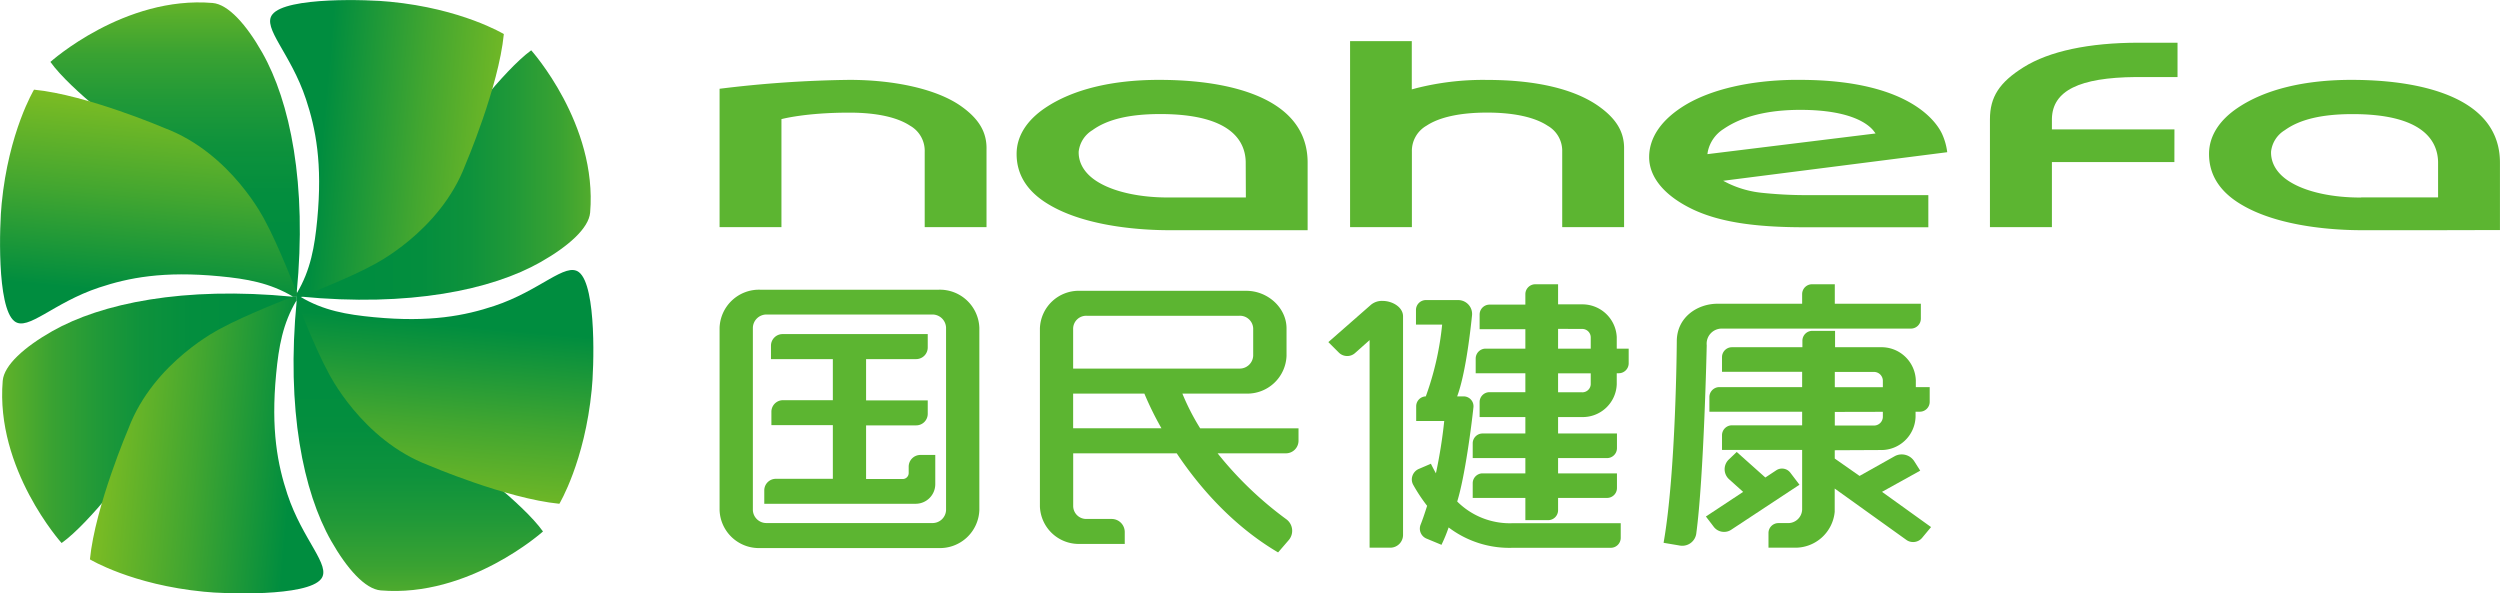 <svg id="图层_1" data-name="图层 1" xmlns="http://www.w3.org/2000/svg" xmlns:xlink="http://www.w3.org/1999/xlink" viewBox="0 0 477.64 113.39"><defs><style>.cls-1{fill:#5cb531;}.cls-2{fill:url(#linear-gradient);}.cls-3{fill:url(#linear-gradient-2);}.cls-4{fill:url(#linear-gradient-3);}.cls-5{fill:url(#linear-gradient-4);}.cls-6{fill:url(#linear-gradient-5);}.cls-7{fill:url(#linear-gradient-6);}.cls-8{fill:url(#linear-gradient-7);}.cls-9{fill:url(#linear-gradient-8);}</style><linearGradient id="linear-gradient" x1="2664.59" y1="2023.07" x2="2719.89" y2="2017.4" gradientTransform="matrix(0.99, -0.1, -0.1, -0.99, -2381.93, 2724.63)" gradientUnits="userSpaceOnUse"><stop offset="0" stop-color="#8fc31f"/><stop offset="0.05" stop-color="#80bd22"/><stop offset="0.19" stop-color="#59af2b"/><stop offset="0.33" stop-color="#39a232"/><stop offset="0.49" stop-color="#209938"/><stop offset="0.64" stop-color="#0e923c"/><stop offset="0.81" stop-color="#038e3e"/><stop offset="1" stop-color="#008d3f"/></linearGradient><linearGradient id="linear-gradient-2" x1="2683.05" y1="2018.67" x2="2726.91" y2="2010.26" gradientTransform="matrix(0.99, -0.1, -0.1, -0.99, -2381.93, 2724.63)" gradientUnits="userSpaceOnUse"><stop offset="0" stop-color="#8fc31f"/><stop offset="0.19" stop-color="#79bb24"/><stop offset="0.58" stop-color="#42a630"/><stop offset="1" stop-color="#008d3f"/></linearGradient><linearGradient id="linear-gradient-3" x1="3359.63" y1="1373.23" x2="3414.94" y2="1367.57" gradientTransform="matrix(-0.1, -0.99, -0.99, 0.1, 1850.65, 3675.36)" xlink:href="#linear-gradient"/><linearGradient id="linear-gradient-4" x1="3378.09" y1="1368.84" x2="3421.96" y2="1360.43" gradientTransform="matrix(-0.1, -0.99, -0.99, 0.1, 1850.65, 3675.36)" xlink:href="#linear-gradient-2"/><linearGradient id="linear-gradient-5" x1="2826.42" y1="634.59" x2="2881.71" y2="628.92" gradientTransform="matrix(-0.99, 0.1, 0.1, 0.99, 2921.82, -525.7)" xlink:href="#linear-gradient"/><linearGradient id="linear-gradient-6" x1="2844.87" y1="630.19" x2="2888.74" y2="621.78" gradientTransform="matrix(-0.99, 0.1, 0.1, 0.99, 2921.82, -525.7)" xlink:href="#linear-gradient-2"/><linearGradient id="linear-gradient-7" x1="2191.53" y1="1141.39" x2="2246.84" y2="1135.72" gradientTransform="matrix(0.1, 0.99, 0.99, -0.1, -1263.54, -1702.83)" xlink:href="#linear-gradient"/><linearGradient id="linear-gradient-8" x1="2209.99" y1="1136.99" x2="2253.86" y2="1128.58" gradientTransform="matrix(0.1, 0.99, 0.99, -0.1, -1263.54, -1702.83)" xlink:href="#linear-gradient-2"/></defs><title>国民健康logo（终稿）(1)</title><path id="_复合路径_" data-name="&lt;复合路径&gt;" class="cls-1" d="M377.05,390.41c0,3.9,3,7.44,8.38,10,5,2.35,11.59,3.4,21.26,3.4h23.7v-6.14H407.66a81.12,81.12,0,0,1-8.94-.43,19.46,19.46,0,0,1-6.53-1.8l-1-.51L434,389.47a11.89,11.89,0,0,0-.9-3.3c-.74-1.75-5.5-10.52-27.28-10.52h-1.32c-8.29.13-15.58,1.83-20.52,4.79C379.45,383.18,377.05,386.62,377.05,390.41Zm11.21-1.07a6.73,6.73,0,0,1,3-4.3c3.54-2.43,8.48-3.66,14.67-3.66,9.89,0,13.12,2.85,14.05,4.07l.33.44-32.13,3.95Z" transform="translate(-61.97 -360.39)"/><path id="_复合路径_2" data-name="&lt;复合路径&gt;" class="cls-1" d="M283.38,375.65c-9,0-16.47,1.84-21.68,5.33-3.61,2.42-5.51,5.48-5.5,8.84,0,3.92,2,7.13,6,9.55,7.38,4.51,18.63,5,23.13,5l14.1,0H311.8V391.46c0-4.71-2.16-8.46-6.42-11.13C300.49,377.27,292.88,375.65,283.38,375.65ZM300,398.12H285.06c-5.17,0-9.92-1-13-2.77-2.66-1.5-4.07-3.62-4-6a5.5,5.5,0,0,1,2.64-4.1c2.84-2.06,7.07-3.07,12.94-3.07,13.31,0,16.23,5,16.33,9.12Z" transform="translate(-61.97 -360.39)"/><path id="_复合路径_3" data-name="&lt;复合路径&gt;" class="cls-1" d="M539.6,404.34V391.46c0-4.71-2.15-8.46-6.41-11.13-4.89-3.06-12.5-4.68-22-4.68-9,0-16.47,1.84-21.67,5.33-3.61,2.42-5.51,5.48-5.5,8.84,0,3.92,2,7.13,6,9.55,7.38,4.51,18.63,5,23.13,5l14.1,0Zm-26.51-6.21h-.22c-5.17,0-9.92-1-13-2.77-2.67-1.5-4.07-3.62-4-6a5.49,5.49,0,0,1,2.63-4.1c2.85-2.06,7.08-3.07,12.94-3.07,13.32,0,16.24,5,16.34,9.12v6.79h-14.7Z" transform="translate(-61.97 -360.39)"/><path id="_路径_" data-name="&lt;路径&gt;" class="cls-1" d="M357.65,384.41a5.51,5.51,0,0,1,2.79,5v14.37h11.82V389c.09-3.29-1.39-5.84-4.8-8.28-4.64-3.31-12-5.06-21.38-5.06a52,52,0,0,0-13.57,1.59l-.81.22v-9.22H319.91v35.54h11.81V389.4a5.54,5.54,0,0,1,2.8-5c2.47-1.64,6.47-2.5,11.56-2.5S355.17,382.77,357.65,384.41Z" transform="translate(-61.97 -360.39)"/><path id="_路径_2" data-name="&lt;路径&gt;" class="cls-1" d="M477.41,385.11H454v-2.06c.13-5.32,5.22-7.85,16-7.94h8v-6.56h-7.42c-9.51,0-17.11,1.62-22,4.69-4.62,2.89-6.42,5.68-6.42,9.94v20.61H454V391.36H477.4Z" transform="translate(-61.97 -360.39)"/><path id="_路径_3" data-name="&lt;路径&gt;" class="cls-1" d="M245.64,380.71c-4.64-3.31-12.79-5.06-21.38-5.06a221.12,221.12,0,0,0-24.81,1.7v26.43h11.82V383.15s4.5-1.24,13-1.24c5.1,0,9.1.86,11.58,2.5a5.51,5.51,0,0,1,2.79,5v14.37h11.81V389C250.54,385.7,249.06,383.15,245.64,380.71Z" transform="translate(-61.97 -360.39)"/><path id="_复合路径_4" data-name="&lt;复合路径&gt;" class="cls-1" d="M241.31,415.74h-34.1a7.54,7.54,0,0,0-7.76,7.29v34.83a7.52,7.52,0,0,0,7.76,7.24h34.1a7.53,7.53,0,0,0,7.77-7.24V423A7.55,7.55,0,0,0,241.31,415.74Zm1.41,7.29v34.83a2.58,2.58,0,0,1-2.69,2.46H208.49a2.58,2.58,0,0,1-2.68-2.46V423a2.6,2.6,0,0,1,2.68-2.52H240A2.61,2.61,0,0,1,242.72,423Z" transform="translate(-61.97 -360.39)"/><path id="_路径_4" data-name="&lt;路径&gt;" class="cls-1" d="M235.58,449.59v1.17a1.14,1.14,0,0,1-1.14,1.15h-7V441.66H237a2.21,2.21,0,0,0,2.22-2.22v-2.55H227.44V429H237a2.22,2.22,0,0,0,2.22-2.22v-2.56H211.49a2.22,2.22,0,0,0-2.22,2.22V429h11.82v7.85h-9.52a2.21,2.21,0,0,0-2.22,2.22v2.55h11.74v10.25H210.2a2.21,2.21,0,0,0-2.21,2.22v2.55h28.92a3.75,3.75,0,0,0,3.75-3.75v-5.58h-2.84A2.24,2.24,0,0,0,235.58,449.59Z" transform="translate(-61.97 -360.39)"/><g id="_编组_" data-name="&lt;编组&gt;"><path id="_路径_5" data-name="&lt;路径&gt;" class="cls-1" d="M390.9,423.17h36.16a1.9,1.9,0,0,0,1.9-1.89v-2.86H412.52V414.7h-4.35a1.89,1.89,0,0,0-1.89,1.89v1.83H390.11c-3.78,0-7.78,2.52-7.78,7.2,0,.25-.15,25-2.51,38.4v.08l2.91.49a2.81,2.81,0,0,0,.65.07,2.69,2.69,0,0,0,2.67-2.31c1.45-10.75,2-35.75,2-36A2.88,2.88,0,0,1,390.9,423.17Z" transform="translate(-61.97 -360.39)"/><path id="_路径_6" data-name="&lt;路径&gt;" class="cls-1" d="M404,450.67a2,2,0,0,0-2.63-.45l-2.12,1.4-5.47-4.88-1.5,1.43a2.57,2.57,0,0,0,.05,3.79l2.68,2.41-7.12,4.7,1.48,1.94a2.46,2.46,0,0,0,2,1,2.42,2.42,0,0,0,1.36-.41L405.77,453Z" transform="translate(-61.97 -360.39)"/><path id="_复合路径_5" data-name="&lt;复合路径&gt;" class="cls-1" d="M421.2,446.37a6.56,6.56,0,0,0,6.75-6.32v-1h.81a1.89,1.89,0,0,0,1.89-1.89v-2.81H428v-1.3a6.56,6.56,0,0,0-6.75-6.32h-8.68v-3.13h-4.35a1.89,1.89,0,0,0-1.89,1.9v1.23H392.86a1.9,1.9,0,0,0-1.89,1.9v2.8h15.31v2.92H390.46a1.91,1.91,0,0,0-1.9,1.9v2.8h17.72v2.6H392.86a1.9,1.9,0,0,0-1.89,1.9v2.8h15.31v11.39a2.68,2.68,0,0,1-2.76,2.59h-1.77a1.9,1.9,0,0,0-1.9,1.89v2.81h4.95a7.56,7.56,0,0,0,7.7-6.85h0v-.29c0-.05,0-.11,0-.16v-4l13.69,9.81a2.18,2.18,0,0,0,1.29.41,2.23,2.23,0,0,0,1.72-.8l1.71-2.06-9.37-6.73,7.3-4.05-1.13-1.78a2.84,2.84,0,0,0-2.41-1.32,2.73,2.73,0,0,0-1.39.37l-6.66,3.74L412.51,448v-1.59Zm.5-7.3v1a1.69,1.69,0,0,1-1.78,1.62h-7.4v-2.6Zm-9.18-7.62h7.4a1.7,1.7,0,0,1,1.78,1.62v1.3h-9.18Z" transform="translate(-61.97 -360.39)"/><path id="_复合路径_6" data-name="&lt;复合路径&gt;" class="cls-1" d="M370.86,424.81a6.57,6.57,0,0,0-6.69-6.27h-4.52V414.7H355.3a1.9,1.9,0,0,0-1.9,1.89v2h-6.85a1.9,1.9,0,0,0-1.89,1.9v2.8h8.74V427h-7.6a1.9,1.9,0,0,0-1.89,1.9v2.8h9.49v3.62h-6.85a1.89,1.89,0,0,0-1.89,1.89v2.86h8.74v3.14h-8.17a1.89,1.89,0,0,0-1.89,1.89v2.81H353.4v2.92h-8.17a1.89,1.89,0,0,0-1.89,1.89v2.8H353.4v4.25h4.35a1.9,1.9,0,0,0,1.9-1.9v-2.35H369a1.89,1.89,0,0,0,1.9-1.89v-2.8H359.65v-2.92H369a1.9,1.9,0,0,0,1.9-1.9v-2.8H359.65v-3.14h4.52a6.5,6.5,0,0,0,6.69-6.27v-2.1h.39a1.9,1.9,0,0,0,1.89-1.9V427h-2.28Zm-11.21,6.91h6.24v2.1a1.61,1.61,0,0,1-1.72,1.52h-4.52Zm4.52-8.48a1.62,1.62,0,0,1,1.72,1.57V427h-6.24v-3.78Z" transform="translate(-61.97 -360.39)"/><path id="_路径_7" data-name="&lt;路径&gt;" class="cls-1" d="M340.38,456.21c1.48-4.77,2.74-14.59,3.1-18a1.87,1.87,0,0,0-.47-1.46,1.89,1.89,0,0,0-1.41-.63h-1.23c1.51-4.06,2.42-11.43,2.84-15.47a2.64,2.64,0,0,0-.67-2.05,2.67,2.67,0,0,0-2-.88h-6.14a1.9,1.9,0,0,0-1.9,1.89v2.8h5a56.33,56.33,0,0,1-3.12,13.71,1.9,1.9,0,0,0-1.84,1.9v2.8h5.36a94.56,94.56,0,0,1-1.59,10c-.32-.58-.63-1.16-.93-1.77l0-.07L333,450a2.21,2.21,0,0,0-1.18,1.31,2.11,2.11,0,0,0,.16,1.72,32.12,32.12,0,0,0,2.65,4c-.52,1.63-.84,2.58-1.24,3.59a2.06,2.06,0,0,0,1.12,2.67l2.89,1.2,0-.07a28.36,28.36,0,0,0,1.34-3.26A19.19,19.19,0,0,0,351,465.05h18.72a1.9,1.9,0,0,0,1.9-1.9v-2.8H351A14.24,14.24,0,0,1,340.38,456.21Z" transform="translate(-61.97 -360.39)"/><path id="_路径_8" data-name="&lt;路径&gt;" class="cls-1" d="M326.1,417.88a3.29,3.29,0,0,0-2.19.73l-8.08,7.08-.07.06,2,2a2.25,2.25,0,0,0,1.6.66,2.21,2.21,0,0,0,1.49-.56l2.79-2.48v39.66h3.95a2.44,2.44,0,0,0,2.44-2.44v-41.8C330,419.06,328,417.88,326.1,417.88Z" transform="translate(-61.97 -360.39)"/></g><path id="_复合路径_7" data-name="&lt;复合路径&gt;" class="cls-1" d="M287.87,435.59h12.19a7.5,7.5,0,0,0,7.71-7.24v-5.22c0-3.89-3.53-7.18-7.71-7.18H268.3a7.43,7.43,0,0,0-7.65,7.18v34a7.43,7.43,0,0,0,7.65,7.18h8.56v-2.27a2.5,2.5,0,0,0-2.5-2.5h-4.78a2.49,2.49,0,0,1-2.57-2.41V447h19.78c3.8,5.7,10.19,13.52,19.33,18.91l.06,0,2-2.32a2.73,2.73,0,0,0-.46-4A68.86,68.86,0,0,1,294.6,447h13.06a2.41,2.41,0,0,0,2.4-2.4v-2.38H291.27A44.36,44.36,0,0,1,287.87,435.59ZM267,430.81v-7.68a2.49,2.49,0,0,1,2.57-2.41h29.2a2.53,2.53,0,0,1,2.63,2.41v5.22a2.58,2.58,0,0,1-2.63,2.46Zm16.86,11.4H267v-6.62h13.61A60.27,60.27,0,0,0,283.87,442.21Z" transform="translate(-61.97 -360.39)"/><path class="cls-2" d="M118,417.1l-17,25-10.17,4.33-3.09,2.24s-8.49,11.54-14,15.47c0,0-12.68-14.11-11.25-31,.25-3,4.17-6.47,9.45-9.47,9.36-5.32,25.08-8.62,45.94-6.59" transform="translate(-61.97 -360.39)"/><path class="cls-3" d="M123.32,471c2-2.54-3.54-7.42-6.44-16.18-1.86-5.62-3.18-12.24-2.15-23,.49-5.14,1.25-9.64,3.91-14.07l0-.73H118s-9.28,3.61-13.83,6.11c0,0-12.82,6.32-17.66,19.13,0,0-6.36,14.86-7.36,25,0,0,8,4.85,21.78,6.18C104.75,473.87,120.67,474.43,123.32,471Z" transform="translate(-61.97 -360.39)"/><path class="cls-4" d="M118.68,417.68l25,17L148,444.83l2.24,3.1s11.55,8.49,15.47,14c0,0-14.1,12.68-31,11.26-3-.26-6.46-4.17-9.47-9.46-5.31-9.36-8.61-25.09-6.58-45.95" transform="translate(-61.97 -360.39)"/><path class="cls-5" d="M172.59,412.4c-2.55-2-7.43,3.54-16.19,6.44-5.61,1.86-12.23,3.18-23,2.15-5.14-.49-9.63-1.25-14.07-3.91l-.72,0v.7s3.6,9.28,6.11,13.83c0,0,6.32,12.82,19.12,17.67,0,0,14.86,6.36,25,7.36,0,0,4.85-8.05,6.18-21.78C175.44,431,176,415.05,172.59,412.4Z" transform="translate(-61.97 -360.39)"/><path class="cls-6" d="M119.24,417.08l17-25,10.17-4.32,3.1-2.24S158,374,163.46,370c0,0,12.68,14.11,11.26,31-.26,3-4.17,6.46-9.46,9.46-9.36,5.32-25.08,8.62-45.93,6.59" transform="translate(-61.97 -360.39)"/><path class="cls-7" d="M114,363.16c-2,2.54,3.53,7.43,6.43,16.19,1.86,5.61,3.18,12.23,2.15,23-.49,5.13-1.25,9.63-3.9,14.06l0,.73h.7s9.28-3.6,13.84-6.11c0,0,12.81-6.32,17.65-19.13,0,0,6.37-14.86,7.36-25,0,0-8-4.86-21.77-6.18C132.54,360.3,116.61,359.74,114,363.16Z" transform="translate(-61.97 -360.39)"/><path class="cls-8" d="M118.64,416.48l-25-17-4.33-10.16-2.24-3.1s-11.54-8.49-15.47-14c0,0,14.11-12.68,31-11.26,3,.26,6.46,4.17,9.46,9.46,5.32,9.36,8.62,25.09,6.59,45.95" transform="translate(-61.97 -360.39)"/><path class="cls-9" d="M64.73,421.76c2.54,2,7.43-3.54,16.19-6.44,5.6-1.86,12.23-3.18,23-2.15,5.14.49,9.63,1.25,14.06,3.91l.73,0v-.7s-3.6-9.28-6.11-13.84c0,0-6.32-12.81-19.13-17.66,0,0-14.85-6.36-25-7.36,0,0-4.85,8.05-6.18,21.78C61.88,403.18,61.31,419.11,64.73,421.76Z" transform="translate(-61.97 -360.39)"/></svg>